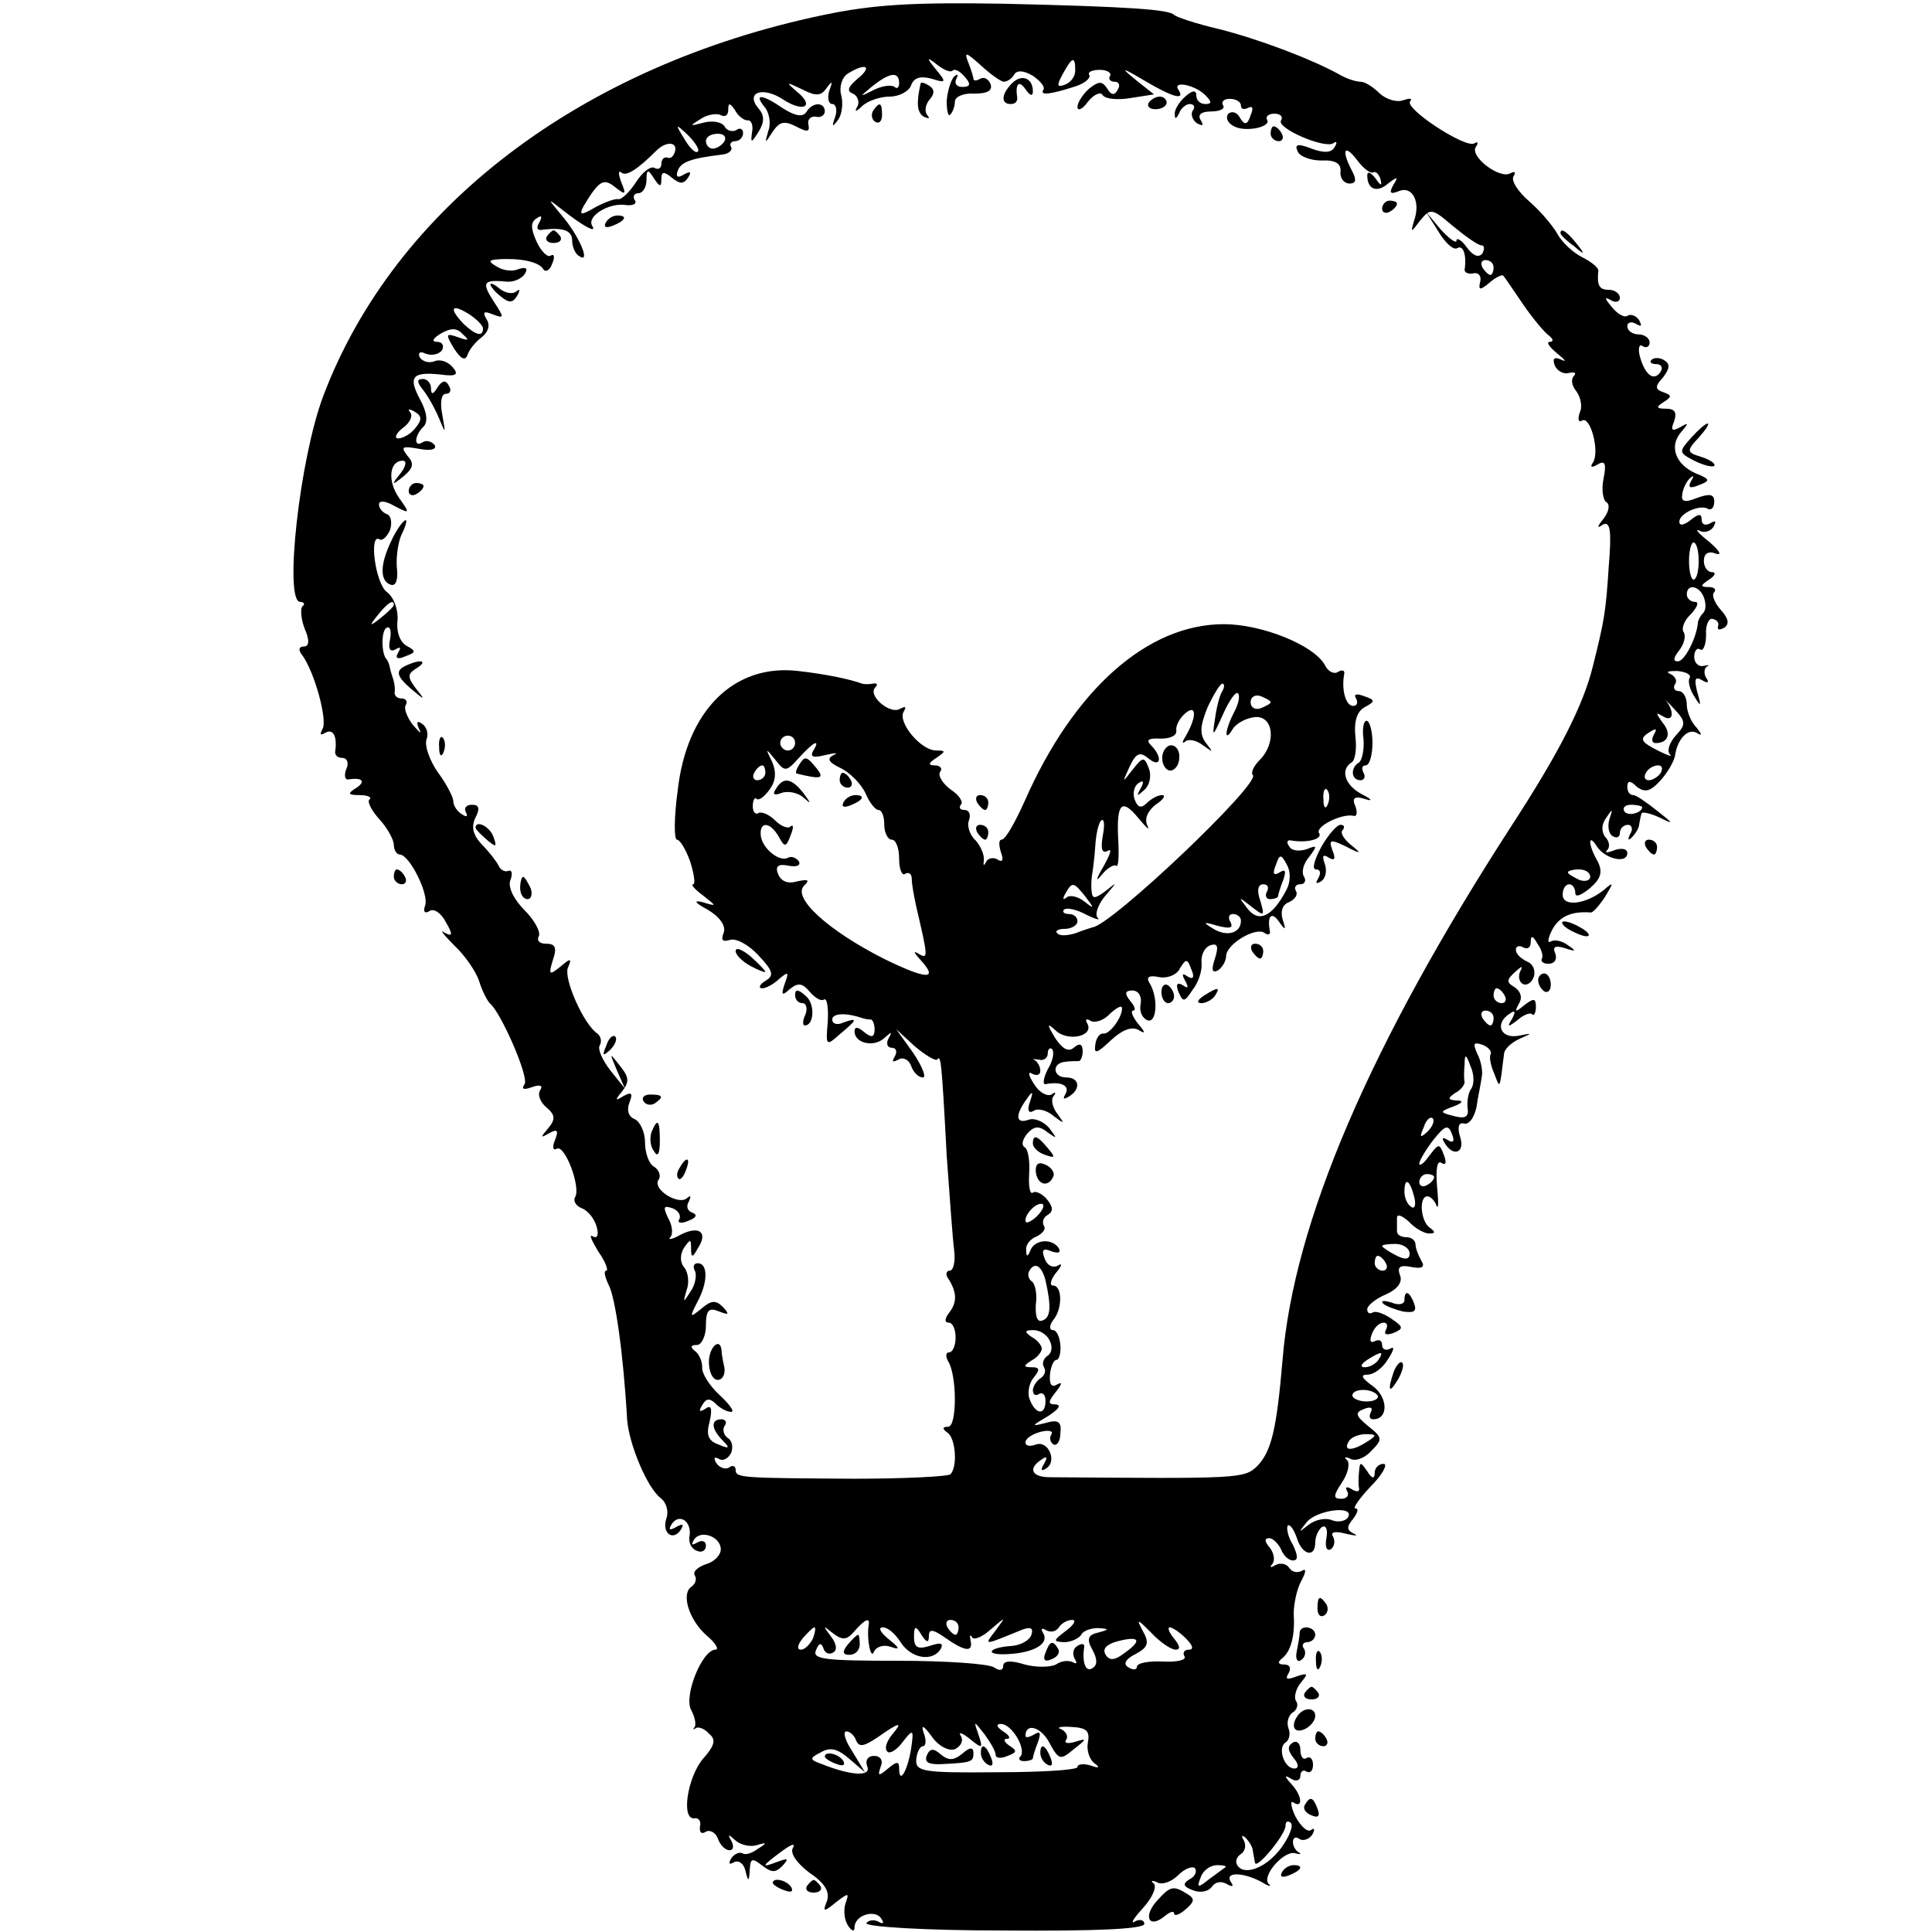 <?xml version="1.0" standalone="no"?>
<!DOCTYPE svg PUBLIC "-//W3C//DTD SVG 20010904//EN"
 "http://www.w3.org/TR/2001/REC-SVG-20010904/DTD/svg10.dtd">
<svg version="1.0" xmlns="http://www.w3.org/2000/svg"
 width="260pt" height="260pt" viewBox="0 0 260 260"
 preserveAspectRatio="xMidYMid meet">
<g transform="translate(0,260) scale(0.1,-0.1)"
fill="#000000" stroke="none">
<path d="M1109 2580 c-327 -68 -578 -259 -674 -513 -32 -85 -53 -277 -31 -277
5 0 7 -3 3 -6 -3 -3 -2 -17 3 -30 7 -16 6 -24 -1 -24 -7 0 -8 -5 -2 -12 17
-24 34 -88 27 -99 -4 -8 -3 -9 4 -5 11 6 16 -6 13 -26 0 -5 4 -8 10 -8 6 0 9
-7 5 -15 -3 -8 -2 -14 2 -14 19 3 25 -2 12 -11 -13 -8 -12 -10 4 -10 11 0 17
-3 13 -6 -3 -3 3 -15 14 -27 10 -11 19 -27 19 -34 0 -7 4 -13 8 -13 13 0 40
-54 34 -69 -3 -8 0 -11 6 -7 6 4 16 -3 22 -15 10 -17 9 -20 -2 -14 -7 5 -1 -3
13 -17 15 -14 30 -36 34 -49 4 -13 11 -26 14 -29 15 -12 53 -99 47 -109 -5 -7
-1 -8 10 -4 11 4 15 2 11 -4 -4 -6 0 -16 8 -23 12 -10 13 -16 3 -28 -11 -13
-11 -14 1 -7 11 6 13 4 8 -9 -4 -9 -3 -15 2 -12 11 7 33 -52 25 -65 -3 -5 1
-12 9 -15 8 -3 17 -14 20 -25 3 -11 1 -16 -5 -13 -6 4 -2 -5 7 -20 10 -14 14
-26 11 -26 -4 0 -2 -8 3 -19 9 -16 20 -93 25 -182 3 -34 27 -91 45 -105 8 -6
11 -18 8 -27 -7 -19 8 -32 19 -16 5 8 3 9 -6 4 -9 -5 -11 -4 -6 4 10 15 27 4
24 -16 -2 -9 3 -18 10 -20 6 -3 12 0 12 7 0 6 -5 8 -12 4 -7 -4 -8 -3 -4 4 9
14 36 4 36 -13 0 -8 -9 -17 -20 -20 -11 -4 -18 -10 -15 -15 3 -5 1 -11 -4 -15
-15 -9 -4 -45 20 -66 12 -10 17 -19 12 -19 -18 0 -43 -62 -33 -81 5 -9 7 -19
5 -23 -3 -3 -2 -4 1 -2 3 3 12 0 18 -7 10 -8 8 -16 -8 -34 -21 -25 -30 -83
-11 -80 5 1 9 -4 7 -11 -1 -8 2 -11 8 -7 5 3 13 -1 16 -9 3 -9 10 -16 16 -16
5 0 6 6 2 13 -5 9 -4 9 6 0 7 -6 20 -9 29 -6 13 4 14 3 1 -5 -8 -6 -17 -9 -21
-6 -4 2 -11 -1 -15 -7 -4 -7 -3 -9 4 -5 6 3 13 -2 15 -11 4 -16 5 -16 6 1 1
15 3 16 16 6 13 -10 18 -11 28 -1 9 10 8 11 -8 5 -21 -8 -21 -6 9 16 11 8 17
10 13 3 -4 -7 5 -20 22 -33 21 -14 28 -26 24 -38 -6 -15 -5 -16 12 -2 17 13
18 13 13 -1 -3 -9 -2 -22 3 -30 5 -8 9 -9 9 -3 0 17 28 25 36 12 4 -6 3 -8 -4
-4 -6 3 -13 2 -16 -2 -3 -5 80 -10 184 -10 126 -1 190 2 190 9 0 5 -6 7 -13 3
-6 -4 -2 4 11 18 12 13 19 28 15 33 -5 4 -3 5 4 2 6 -4 19 0 28 9 9 9 19 13
23 10 3 -4 1 -11 -7 -15 -10 -6 -9 -10 5 -15 10 -4 21 -1 25 5 4 6 12 8 19 4
9 -5 11 -4 6 3 -8 14 20 12 44 -2 8 -5 12 -5 7 -1 -9 11 21 45 36 41 7 -2 9
-1 5 1 -5 3 -8 9 -8 14 0 6 4 8 9 4 5 -3 13 0 17 6 4 7 3 10 -2 6 -5 -3 -14 6
-21 19 -6 13 -7 22 -2 18 13 -8 11 10 -3 25 -10 11 -10 13 0 7 6 -4 12 -2 12
4 0 6 4 9 8 6 5 -3 9 1 9 9 0 8 -4 12 -9 9 -4 -3 -8 2 -8 11 0 9 -5 13 -10 10
-8 -5 -7 -11 1 -21 7 -8 7 -14 1 -14 -14 0 -23 28 -12 35 5 3 7 12 4 19 -3 8
0 17 5 21 6 3 9 11 5 16 -3 5 0 17 7 25 10 12 9 13 -6 8 -13 -5 -16 -4 -11 4
4 7 2 12 -6 12 -8 0 -9 3 -3 8 12 9 18 30 16 60 0 13 4 33 10 44 7 13 7 18 1
14 -6 -3 -13 -2 -17 4 -4 6 -12 7 -18 4 -7 -4 -9 -4 -5 1 4 4 3 14 -3 22 -7 8
-8 13 -1 13 5 0 12 -7 16 -15 3 -8 10 -15 16 -15 7 0 7 6 0 21 -7 11 -9 23 -7
26 3 2 8 -5 12 -16 7 -24 25 -28 25 -7 0 8 4 17 9 21 6 3 8 -4 6 -15 -2 -11 0
-18 6 -15 5 4 6 11 3 17 -4 6 2 8 17 4 13 -3 18 -3 11 0 -10 5 -10 9 -1 20 6
8 8 14 3 14 -4 0 5 13 21 30 16 16 23 30 17 30 -7 0 -12 -6 -12 -12 0 -9 -4
-8 -10 2 -9 13 -10 13 -11 0 -1 -8 -1 -19 0 -23 1 -5 -4 -5 -10 -1 -7 4 -9 3
-6 -3 3 -5 0 -10 -8 -10 -11 0 -11 4 1 22 8 12 11 25 7 30 -5 4 -3 5 4 2 6 -4
19 0 28 10 16 16 16 18 -4 34 -17 14 -18 18 -5 23 8 3 12 2 9 -4 -3 -6 -2 -10
3 -10 21 0 20 30 -1 45 -14 10 -17 15 -7 15 9 0 21 9 28 21 8 12 9 18 3 14 -6
-3 -11 -1 -11 5 0 6 -4 8 -10 5 -6 -3 -7 1 -4 9 3 9 10 16 16 16 5 0 6 -4 3
-10 -3 -6 1 -7 10 -4 14 6 14 8 -2 19 -10 7 -21 11 -25 9 -5 -3 -8 -1 -8 4 0
5 11 14 25 20 16 7 23 17 19 26 -4 11 0 14 15 11 15 -3 19 0 14 8 -4 7 -8 17
-8 22 0 6 -6 10 -12 10 -7 0 -13 3 -13 8 0 4 0 12 0 18 0 6 7 3 16 -5 8 -9 21
-16 27 -16 9 0 9 2 1 8 -12 8 -15 42 -3 42 4 0 10 -6 12 -12 3 -7 3 4 1 25 -2
24 0 36 6 32 6 -4 7 1 3 11 -6 16 -7 15 -20 -2 -7 -10 -13 -14 -13 -10 0 4 9
19 19 32 16 20 20 21 25 8 4 -10 2 -13 -6 -8 -7 4 -8 3 -4 -4 12 -20 28 -13
21 8 -4 13 -2 20 5 18 7 -2 14 8 17 22 2 14 6 32 7 40 2 8 -1 23 -6 32 -6 14
-5 16 7 12 8 -3 13 -9 11 -13 -2 -3 0 -15 5 -26 8 -21 7 -22 13 26 0 7 10 16
21 21 18 8 18 8 -2 4 -24 -4 -32 17 -11 30 7 5 8 3 3 -7 -7 -11 -6 -12 7 -2 8
7 17 11 20 8 2 -3 5 2 5 10 0 12 -3 12 -16 2 -12 -10 -13 -9 -7 2 5 8 3 16 -5
22 -12 7 -12 10 0 21 9 8 11 9 7 1 -3 -6 -2 -14 3 -17 5 -3 12 1 15 9 3 9 -1
18 -9 21 -8 4 -15 10 -15 16 0 5 5 6 10 3 6 -3 10 0 10 7 0 10 3 9 9 -2 6 -8
8 -17 6 -20 -2 -4 2 -7 9 -7 8 0 12 6 9 14 -4 9 0 11 13 7 15 -5 16 -4 4 4 -8
6 -18 8 -23 5 -5 -3 -4 4 2 16 10 18 26 25 52 23 3 0 11 9 19 21 12 20 12 21
-2 9 -24 -19 -55 -23 -55 -6 0 8 4 14 9 14 4 0 8 -5 8 -12 0 -6 8 -3 20 7 15
13 17 22 10 36 -13 22 -13 39 -1 20 11 -17 41 -24 41 -9 0 6 -8 7 -17 4 -10
-4 -14 -4 -10 0 4 4 3 12 -3 18 -5 7 -5 17 2 26 8 12 9 12 4 -2 -3 -10 -1 -20
4 -23 6 -4 10 -1 10 4 0 6 5 11 11 11 5 0 7 -6 3 -12 -4 -8 -3 -10 2 -5 5 5
10 13 10 18 1 5 2 11 3 14 0 3 11 1 24 -5 20 -10 20 -9 -3 9 -14 11 -28 21
-32 21 -5 0 -8 5 -8 11 0 9 4 9 13 0 11 -8 18 -6 31 8 10 11 18 25 20 33 3 23
17 38 29 32 8 -5 8 -3 0 7 -7 7 -13 21 -13 31 0 10 -5 18 -11 18 -5 0 -8 4 -5
9 4 5 0 11 -6 14 -7 3 -3 4 9 4 12 -1 19 -5 17 -9 -3 -4 0 -16 6 -25 9 -15 10
-14 4 6 -4 17 -3 21 6 16 8 -5 11 -4 6 3 -3 5 -3 12 1 15 5 2 2 2 -4 1 -7 -2
-13 4 -13 12 0 8 4 13 8 10 4 -3 8 6 8 20 -1 13 4 23 9 21 6 -1 9 -6 7 -10 -1
-5 2 -5 8 -2 8 5 6 13 -4 24 -9 10 -13 21 -9 24 3 4 0 7 -8 7 -11 0 -11 2 1
10 8 5 10 10 4 10 -6 0 -11 7 -11 15 0 10 6 14 16 10 9 -3 5 4 -9 16 -14 11
-20 18 -13 15 6 -4 15 -1 19 5 4 8 3 9 -4 5 -7 -4 -12 -2 -12 5 0 8 -4 8 -15
-1 -9 -7 -15 -8 -15 -2 0 11 28 24 39 17 4 -2 8 2 8 10 0 10 -6 11 -23 5 -17
-7 -22 -5 -20 5 1 8 6 18 11 22 4 4 5 2 1 -4 -5 -9 -2 -11 10 -6 16 6 16 8 -4
16 -27 12 -36 36 -20 55 11 13 11 14 -1 7 -11 -6 -13 -4 -8 8 4 12 1 17 -11
17 -13 0 -14 2 -3 9 11 7 11 9 0 13 -12 4 -12 8 -1 20 9 12 10 18 2 23 -6 4
-14 4 -17 1 -4 -3 -1 -6 6 -6 7 0 9 -5 6 -10 -9 -14 -21 -5 -28 20 -3 11 -1
18 4 14 5 -3 9 0 9 5 0 6 -7 11 -15 11 -8 0 -15 5 -15 11 0 5 5 7 12 3 7 -4 8
-3 4 5 -4 6 -11 9 -16 6 -4 -3 -14 3 -21 12 -10 12 -10 14 -1 9 6 -4 12 -2 12
3 0 6 -7 11 -15 11 -13 0 -16 6 -14 26 0 4 -10 12 -22 18 -12 6 -27 20 -33 31
-6 11 -23 31 -38 44 -15 13 -25 28 -21 34 3 5 2 7 -4 4 -14 -9 -55 22 -47 35
4 6 3 8 -2 5 -12 -7 -96 48 -86 57 3 4 -1 4 -10 1 -8 -3 -22 1 -31 9 -9 9 -20
16 -26 16 -6 0 -19 4 -29 10 -38 21 -110 48 -162 61 -30 7 -57 16 -60 19 -7 7
-56 11 -230 15 -121 2 -174 -1 -241 -15z m242 -90 c4 0 11 4 14 10 4 6 13 5
25 -2 10 -7 17 -15 14 -19 -5 -8 10 -6 44 5 12 4 20 11 18 15 -3 4 4 7 14 7
10 0 16 -4 14 -8 -3 -4 0 -8 6 -8 6 0 8 -5 4 -11 -4 -8 -9 -7 -14 2 -7 10 -11
10 -24 0 -9 -8 -16 -19 -16 -25 0 -6 7 -3 14 7 8 10 17 14 20 9 3 -5 19 -7 37
-4 l32 5 -24 19 c-22 18 -20 18 12 -1 39 -23 54 -26 45 -12 -9 13 22 7 36 -7
9 -9 9 -12 0 -12 -7 0 -12 5 -12 11 0 8 -5 8 -15 -1 -8 -7 -15 -18 -14 -24 0
-7 2 -6 6 2 2 6 9 12 14 12 6 0 8 -4 4 -9 -3 -5 0 -13 6 -17 8 -4 9 -3 5 4 -5
8 1 12 14 12 12 0 19 4 16 8 -3 5 1 9 9 9 8 0 15 -4 15 -9 0 -5 4 -6 10 -3 6
3 7 -1 3 -10 -4 -13 -8 -14 -14 -4 -4 8 -11 10 -16 6 -4 -5 -1 -12 6 -16 15
-10 53 -2 46 8 -2 4 2 8 10 8 8 0 12 -4 9 -9 -7 -10 57 -38 70 -31 5 4 6 1 2
-5 -4 -8 -15 -8 -31 -2 -18 7 -23 6 -19 -3 2 -7 17 -13 32 -13 19 1 27 -4 26
-15 -1 -9 5 -16 12 -16 9 0 10 5 3 18 -14 27 -10 36 7 14 8 -11 18 -19 22 -17
3 2 8 -2 10 -10 2 -9 0 -8 -7 2 -6 8 -11 10 -11 4 0 -19 13 -24 28 -11 13 10
14 9 7 -2 -6 -11 -4 -13 8 -8 18 7 29 -15 20 -40 -5 -17 -4 -16 8 0 14 17 16
17 44 -7 17 -14 34 -26 38 -26 5 0 5 -5 2 -11 -5 -6 -12 -4 -21 8 -7 10 -14
14 -14 9 0 -4 -9 2 -21 15 l-20 24 17 -27 c9 -15 20 -25 25 -22 8 5 13 -9 10
-29 0 -4 5 -6 11 -5 7 2 12 -3 10 -11 -3 -12 0 -12 13 -1 8 7 17 11 18 9 2 -2
14 -20 27 -39 13 -19 29 -38 35 -42 5 -4 6 -8 1 -8 -6 0 -1 -7 10 -16 10 -8
13 -12 5 -8 -9 4 -12 2 -9 -7 3 -8 12 -13 19 -11 8 2 11 0 7 -4 -4 -4 -3 -13
3 -20 6 -8 9 -21 5 -29 -3 -9 -2 -14 3 -11 11 7 24 -41 15 -56 -5 -7 -2 -8 6
-3 10 6 12 1 8 -19 -3 -14 -1 -29 4 -32 5 -3 3 -13 -4 -22 -9 -11 -9 -14 -1
-8 10 5 12 -8 8 -56 -4 -62 -6 -73 -21 -133 -13 -54 -46 -118 -109 -215 -191
-295 -294 -535 -309 -720 -8 -94 -15 -123 -34 -143 -18 -17 -24 -17 -279 -15
-25 0 -30 12 -11 24 7 5 8 3 3 -6 -5 -8 -4 -11 3 -6 15 9 3 38 -14 32 -8 -3
-14 -2 -14 3 0 5 9 11 20 14 11 3 18 1 15 -3 -3 -5 -2 -11 3 -14 4 -2 9 4 9
15 2 16 -3 19 -20 14 -20 -5 -19 -4 3 9 14 9 19 15 11 16 -11 0 -11 3 0 17 8
10 9 14 2 10 -8 -5 -11 0 -10 13 1 11 5 20 9 20 3 0 6 9 5 20 -1 11 -5 20 -10
20 -5 0 -5 6 0 13 13 15 13 47 0 47 -5 0 -3 8 4 17 8 9 9 14 3 10 -7 -4 -15 0
-18 9 -5 12 -2 15 9 10 9 -3 13 -2 10 4 -9 14 -32 12 -38 -2 -4 -10 -6 -10 -6
0 -1 7 6 15 14 18 8 4 13 10 10 14 -3 5 -1 12 5 15 8 5 7 11 -1 21 -6 7 -15
12 -19 9 -4 -3 -6 9 -5 25 1 17 -1 33 -6 36 -5 3 -3 11 4 19 9 10 16 10 27 1
13 -9 13 -9 2 6 -8 9 -20 14 -28 11 -17 -6 -18 6 -3 27 9 13 10 12 5 -3 -4
-11 -2 -16 5 -12 5 4 18 1 27 -7 15 -11 15 -11 5 3 -7 9 -9 20 -5 24 4 5 2 6
-3 2 -6 -3 -17 3 -24 15 -7 11 -8 17 -2 13 6 -3 11 -2 11 4 0 5 -3 11 -7 14
-5 2 -2 2 5 1 6 -2 12 2 12 8 0 6 3 9 6 6 3 -4 1 -16 -6 -27 -6 -12 -7 -21 -3
-20 21 4 33 -2 27 -13 -4 -7 -3 -8 4 -4 17 10 15 26 -3 26 -18 0 -20 19 -2 21
6 1 15 1 18 1 3 -1 6 6 6 13 0 10 -4 12 -12 5 -7 -6 -15 -2 -25 13 -12 20 -11
21 2 9 17 -14 51 -6 41 11 -3 5 -1 7 5 3 6 -3 18 1 26 10 9 8 16 12 16 7 0
-13 -17 -35 -25 -34 -5 1 -10 -6 -11 -15 -2 -13 2 -12 21 6 15 14 28 19 37 14
10 -6 10 -4 -1 9 -7 9 -10 17 -6 17 4 0 2 6 -4 13 -8 10 -7 14 3 14 8 0 13 -8
11 -18 -2 -10 2 -19 9 -22 13 -5 15 31 3 50 -5 8 -1 11 13 8 11 -2 24 3 28 12
8 13 10 13 15 -1 5 -11 3 -15 -5 -10 -7 5 -8 3 -3 -6 5 -9 4 -11 -3 -6 -8 5
-10 1 -6 -9 6 -14 8 -14 19 3 8 10 13 26 12 36 -1 11 4 21 12 24 10 3 11 -2 6
-18 -5 -15 -4 -20 4 -16 6 4 11 13 11 19 0 16 38 39 51 32 5 -4 9 -3 8 2 -4
20 2 27 12 13 9 -13 10 -12 5 3 -3 11 0 20 9 23 8 4 12 10 9 15 -3 5 0 9 6 9
6 0 8 5 5 10 -4 6 -1 18 7 27 11 15 11 16 -4 10 -10 -3 -20 -2 -23 4 -4 5 -3
9 2 8 22 -4 44 2 38 10 -5 9 32 27 47 23 4 -1 5 5 2 13 -5 11 -1 14 12 10 12
-4 11 -1 -3 6 -23 12 -30 33 -14 43 5 3 7 19 5 35 -2 20 2 33 12 39 15 8 15
10 0 15 -10 4 -15 3 -11 -3 3 -6 1 -10 -4 -10 -10 0 -16 22 -12 43 1 5 -3 6
-8 3 -5 -4 -14 0 -18 9 -15 27 -85 55 -136 55 -103 0 -202 -88 -268 -238 -13
-29 -26 -52 -31 -52 -4 0 -4 -7 -1 -17 4 -10 2 -14 -4 -10 -6 4 -14 2 -16 -3
-3 -6 -4 -5 -3 2 1 7 -4 19 -11 27 -8 7 -12 20 -9 27 3 8 0 14 -6 14 -6 0 -8
3 -5 7 4 3 -2 13 -13 20 -11 8 -18 19 -15 24 4 5 0 9 -7 9 -9 0 -9 3 2 10 13
9 13 10 0 10 -21 0 -52 38 -44 52 4 7 3 8 -5 4 -13 -8 -44 18 -33 29 4 4 2 6
-3 5 -6 -1 -12 -1 -15 0 -16 6 -50 13 -86 17 -86 10 -150 -53 -162 -161 -5
-36 -5 -66 -1 -66 4 0 12 -13 18 -30 5 -16 7 -30 4 -30 -4 0 2 -7 13 -15 19
-15 19 -15 -1 -9 -12 3 -10 -1 7 -10 17 -10 25 -22 22 -31 -4 -10 -2 -13 8
-10 8 3 25 -6 38 -20 21 -22 22 -28 10 -35 -8 -5 -10 -10 -4 -10 5 0 16 6 23
13 12 10 13 9 7 -7 -5 -15 -4 -17 7 -7 11 9 17 8 27 -4 7 -8 15 -13 19 -10 4
2 6 -11 5 -30 -3 -33 -2 -33 16 -17 24 20 25 23 5 16 -8 -4 -15 -2 -15 4 0 9
20 9 40 2 3 -1 8 -2 11 -2 3 1 6 -6 6 -13 0 -11 -4 -12 -14 -4 -8 7 -13 8 -13
1 0 -16 26 -22 40 -9 10 9 11 9 6 0 -4 -7 -2 -13 4 -13 6 0 8 -5 4 -12 -4 -7
-3 -8 5 -4 6 4 14 0 17 -8 3 -9 10 -16 16 -16 5 0 -1 15 -13 33 l-23 32 25
-23 c14 -12 28 -20 30 -18 5 6 6 4 13 -129 4 -55 8 -112 10 -127 2 -16 -1 -28
-6 -28 -5 0 -6 -6 -1 -12 11 -18 11 -31 0 -45 -6 -8 -6 -13 0 -13 5 0 9 -9 9
-20 0 -11 -4 -20 -9 -20 -4 0 -5 -5 -1 -12 12 -19 12 -88 0 -88 -8 0 -8 -3 -1
-8 11 -7 14 -46 4 -56 -3 -3 -62 -6 -130 -6 -152 1 -159 1 -159 12 0 5 -4 7
-9 3 -5 -3 -13 0 -17 6 -4 7 -3 9 3 6 6 -4 13 0 17 8 3 8 1 17 -5 20 -5 4 -7
11 -4 16 4 5 1 9 -4 9 -15 0 -14 -13 2 -29 10 -10 8 -11 -6 -5 -14 5 -17 13
-12 31 4 18 2 23 -6 17 -8 -5 -9 -3 -4 5 5 9 10 10 18 2 6 -6 15 -11 21 -11 5
0 -2 10 -16 23 -13 12 -24 29 -23 37 0 8 -4 18 -10 22 -6 5 -6 8 3 8 6 0 12
12 12 26 0 21 4 25 18 19 13 -5 14 -4 5 6 -10 10 -16 9 -29 -2 -16 -13 -16
-12 -6 8 15 27 15 53 1 53 -5 0 -7 -4 -4 -10 3 -5 1 -18 -5 -27 -11 -17 -11
-17 -6 1 4 10 2 24 -3 30 -6 7 -6 17 -1 26 9 13 10 13 10 0 0 -13 2 -13 9 0
14 21 3 31 -22 19 -12 -7 -19 -8 -15 -4 4 4 3 16 -3 26 -7 15 -6 17 6 13 8 -3
12 -10 9 -15 -3 -5 3 -6 12 -2 11 4 13 8 6 11 -7 2 -9 9 -5 15 3 7 3 9 -2 5
-11 -11 -47 11 -39 24 4 5 1 14 -6 18 -7 4 -12 19 -12 33 0 14 -7 28 -14 31
-8 3 -11 12 -7 22 5 13 3 15 -8 9 -11 -7 -12 -6 -2 6 10 13 10 19 -3 35 -14
18 -14 18 -4 -6 l11 -25 -20 25 c-10 13 -17 28 -14 33 3 5 2 12 -3 16 -19 13
-45 73 -40 88 6 14 4 14 -10 2 -15 -12 -16 -11 -10 9 6 17 3 22 -9 22 -9 0
-13 4 -10 10 3 5 -5 21 -19 35 -15 15 -23 32 -19 41 3 8 2 14 -3 12 -5 -2 -11
2 -13 7 -3 6 -13 19 -23 29 -12 13 -14 24 -8 36 6 12 5 17 -5 17 -8 0 -11 -5
-8 -10 3 -6 1 -7 -5 -3 -7 4 -12 12 -12 18 0 5 -9 23 -21 39 -11 16 -18 36
-15 44 3 8 0 17 -6 21 -7 5 -8 2 -4 -7 4 -8 1 -5 -8 5 -8 10 -13 23 -10 27 3
5 0 9 -5 9 -6 0 -10 3 -10 8 1 4 0 10 -1 15 -1 4 -4 12 -5 17 -1 6 -3 11 -5
13 -7 8 -7 38 0 42 5 3 7 -4 5 -15 -3 -13 0 -18 7 -14 7 4 8 3 4 -4 -5 -8 -1
-10 10 -5 14 5 14 7 1 14 -9 5 -14 20 -12 34 1 15 -5 31 -14 38 -16 11 -25 81
-10 71 4 -2 10 4 14 13 3 10 1 19 -4 21 -6 2 -11 8 -11 13 0 6 9 5 21 -2 21
-11 21 -10 6 11 -16 23 -13 50 5 50 6 0 4 -8 -3 -17 -13 -16 -12 -17 4 -4 13
11 15 17 5 28 -9 12 -7 13 16 9 15 -3 24 -1 21 5 -4 5 -11 7 -16 4 -12 -8 -12
8 1 21 6 6 5 19 -5 37 -16 30 -10 37 28 33 21 -3 25 0 16 10 -6 7 -16 11 -24
8 -7 -3 -16 -1 -20 5 -3 6 0 9 8 5 8 -3 18 -1 22 5 3 6 0 11 -7 11 -8 0 -5 5
5 11 14 8 22 8 30 -1 9 -8 8 -9 -6 -4 -17 6 -18 5 -6 -15 9 -14 15 -17 18 -9
2 7 11 18 19 24 9 7 12 16 7 24 -6 10 -4 12 8 7 16 -6 16 -5 1 18 -16 25 -14
29 18 26 9 -1 20 4 24 10 5 8 2 10 -8 7 -8 -4 -21 -2 -29 3 -12 7 -12 9 1 10
29 2 55 -3 61 -13 3 -5 9 -2 12 7 4 9 3 14 -2 11 -4 -3 -13 6 -19 19 -8 18 -8
26 0 31 7 5 8 3 4 -5 -5 -8 -3 -12 5 -10 27 3 39 -1 39 -15 0 -8 4 -18 10 -21
15 -10 0 27 -24 55 -19 23 -20 24 -1 9 29 -23 49 -34 42 -23 -8 13 23 32 46
28 9 -1 15 2 11 7 -3 5 0 9 5 9 6 0 11 8 11 18 0 14 2 15 10 2 8 -12 10 -12
10 -1 0 10 3 11 14 2 11 -9 16 -9 22 0 5 8 3 9 -6 4 -8 -5 -11 -3 -8 5 4 12
18 17 60 22 9 1 14 6 12 10 -3 4 0 8 5 8 6 0 11 5 11 11 0 5 -4 8 -9 4 -5 -3
-13 -1 -16 5 -4 6 -16 8 -28 5 -19 -5 -20 -5 -4 5 9 6 22 8 27 5 6 -3 10 0 10
7 0 10 2 10 9 0 4 -8 12 -14 17 -14 5 1 8 -7 6 -16 -2 -15 -1 -15 9 1 8 13 8
22 -1 32 -17 21 7 29 34 11 28 -18 43 -9 18 11 -15 13 -14 13 7 3 19 -10 26
-9 33 1 8 11 9 10 4 -3 -3 -10 -1 -18 4 -18 5 0 7 -8 4 -17 -5 -14 -4 -15 4
-4 5 7 7 22 4 33 -3 11 1 24 9 29 24 15 34 10 13 -7 -13 -11 -15 -17 -6 -20 6
-3 9 -11 6 -17 -5 -8 -2 -8 7 1 7 6 23 12 36 12 13 0 26 7 29 15 4 11 13 13
28 9 19 -6 20 -5 6 12 -14 17 -13 18 1 7 9 -7 18 -11 21 -8 3 3 10 -1 16 -8 9
-10 8 -14 -3 -14 -8 0 -11 5 -8 11 3 6 2 7 -3 3 -4 -4 -9 -19 -10 -33 0 -13 2
-22 5 -18 3 3 6 11 6 17 0 7 12 12 26 11 18 0 25 4 22 13 -3 7 -9 10 -14 7 -5
-3 -9 -3 -9 0 0 2 -3 12 -7 22 -6 15 -3 14 17 -4 13 -12 27 -22 31 -22z m96
15 c0 -8 -6 -16 -14 -19 -11 -4 -11 -1 -3 14 13 24 17 25 17 5z m-237 -17 c0
-6 -3 -8 -6 -5 -4 3 -16 2 -28 -4 -20 -10 -20 -10 -2 5 24 19 36 20 36 4z
m-271 -92 c-3 -3 -11 5 -18 17 -13 21 -12 21 5 5 10 -10 16 -20 13 -22z m36
14 c-3 -5 -10 -10 -16 -10 -5 0 -9 5 -9 10 0 6 7 10 16 10 8 0 12 -4 9 -10z
m-67 -15 c-2 -6 -6 -9 -10 -7 -5 1 -8 -3 -8 -9 0 -5 -4 -8 -9 -5 -5 3 -16 -5
-25 -19 -9 -14 -20 -24 -24 -23 -4 1 -18 -4 -31 -11 -19 -11 -22 -11 -16 1 21
35 27 39 43 26 14 -11 15 -10 8 7 -4 11 -4 16 0 13 6 -6 21 3 47 29 14 14 30
12 25 -2z m1102 -155 c0 -5 -2 -10 -4 -10 -3 0 -8 5 -11 10 -3 6 -1 10 4 10 6
0 11 -4 11 -10z m-1360 -82 c0 -12 -10 -9 -26 6 -20 21 -17 28 6 14 11 -7 20
-16 20 -20z m-91 -134 c-6 -8 -17 -14 -23 -14 -6 0 -3 7 6 14 10 7 14 17 10
21 -4 5 -1 5 6 1 10 -6 10 -11 1 -22z m1727 -179 c0 -14 -3 -25 -7 -25 -3 0
-6 11 -6 25 0 14 3 25 6 25 4 0 7 -11 7 -25z m7 -49 c3 -8 3 -17 -1 -21 -4 -4
-7 -10 -7 -13 -2 -21 -18 -52 -27 -52 -7 0 -6 5 2 15 6 8 9 18 6 24 -4 5 1 17
10 25 8 9 11 16 5 16 -6 0 -11 5 -11 10 0 15 17 12 23 -4z m-1763 -10 c0 -2
-8 -10 -17 -17 -16 -13 -17 -12 -4 4 13 16 21 21 21 13z m1115 -116 c-4 -6 -8
-23 -10 -38 -4 -25 -3 -24 11 7 8 18 17 31 20 28 3 -3 1 -14 -5 -25 -13 -25
-14 -43 -2 -23 5 8 19 15 30 16 25 2 29 -35 6 -58 -8 -8 -12 -17 -9 -20 11
-11 -191 -203 -216 -205 -3 -1 -13 -4 -23 -8 -10 -3 -21 -4 -24 0 -4 3 1 6 10
6 9 0 17 5 17 10 0 6 -5 10 -12 10 -6 0 -9 3 -6 6 4 3 17 0 30 -7 12 -6 20 -8
15 -4 -4 5 1 18 10 29 17 20 17 20 1 7 -15 -11 -18 -11 -19 0 -1 8 0 19 1 24
1 6 3 22 4 37 1 15 4 30 8 34 4 3 5 -6 2 -21 -3 -18 -1 -24 7 -20 6 4 3 -5 -6
-21 -10 -17 -11 -22 -3 -12 8 10 17 15 20 13 3 -3 4 12 3 32 -3 52 4 60 27 32
11 -13 16 -18 12 -10 -4 9 0 19 11 28 11 7 14 13 9 13 -6 0 -15 -5 -21 -11 -7
-7 -12 -6 -16 5 -3 8 -1 18 5 22 7 5 8 2 3 -7 -6 -11 -5 -11 5 -2 7 6 10 19 6
29 -6 16 -8 16 -22 -2 -14 -18 -14 -18 -4 4 9 19 14 21 26 11 16 -13 19 2 3
18 -7 7 -4 10 13 9 13 0 22 4 21 11 -1 6 4 16 12 23 15 13 16 -4 1 -30 -5 -8
-6 -12 -1 -8 4 4 15 2 24 -5 14 -10 14 -10 4 3 -9 12 -8 23 2 48 8 17 17 32
20 32 3 0 3 -5 0 -10z m65 -15 c0 -2 -6 -5 -13 -8 -8 -3 -14 1 -14 8 0 7 6 11
14 8 7 -3 13 -6 13 -8z m545 -45 c-8 -9 -12 -20 -8 -25 5 -4 -2 -2 -14 4 -26
13 -28 17 -11 27 7 4 8 3 4 -4 -4 -7 -3 -12 2 -12 17 0 22 13 9 28 -9 13 -9
14 1 8 13 -8 16 4 5 20 -5 5 0 1 10 -10 16 -17 16 -21 2 -36z m-1185 -10 c0
-5 -4 -10 -10 -10 -5 0 -10 5 -10 10 0 6 5 10 10 10 6 0 10 -4 10 -10z m24
-11 c-4 -8 1 -9 17 -5 13 3 18 3 11 0 -10 -5 -7 -10 10 -18 12 -6 27 -21 33
-34 5 -12 13 -22 17 -22 5 0 8 -9 8 -20 0 -11 5 -20 10 -20 6 0 10 -12 10 -26
0 -14 4 -23 8 -20 5 3 9 0 9 -7 0 -7 3 -23 6 -37 16 -68 16 -71 4 -64 -8 5 -8
3 1 -7 26 -28 10 -28 -49 1 -75 38 -123 82 -107 98 8 8 6 9 -9 6 -13 -4 -22 0
-26 10 -4 10 0 14 14 11 11 -2 17 0 14 6 -4 5 -10 7 -14 5 -11 -7 -34 11 -37
28 -3 21 12 21 24 0 8 -15 10 -14 16 2 4 10 4 15 0 12 -3 -4 -13 0 -21 8 -8 8
-18 12 -22 10 -4 -3 -8 1 -8 9 0 8 3 13 5 10 3 -3 11 3 18 13 8 11 9 23 3 37
-9 18 -9 19 4 3 13 -17 15 -17 32 2 20 22 30 27 19 9z m-64 -29 c0 -5 -5 -10
-11 -10 -5 0 -7 5 -4 10 3 6 8 10 11 10 2 0 4 -4 4 -10z m1205 0 c-3 -5 -11
-10 -16 -10 -6 0 -7 5 -4 10 3 6 11 10 16 10 6 0 7 -4 4 -10z m-448 -42 c-3
-8 -6 -5 -6 6 -1 11 2 17 5 13 3 -3 4 -12 1 -19z m423 -4 c0 -8 -19 -13 -24
-6 -3 5 1 9 9 9 8 0 15 -2 15 -3z m-479 -112 c-19 -36 -37 -44 -52 -25 -13 17
-13 17 5 3 18 -14 18 -13 12 8 -5 14 -3 22 4 22 6 0 8 -4 5 -10 -3 -5 -1 -10
4 -10 6 0 11 2 11 4 0 2 3 12 7 22 4 12 3 15 -5 10 -8 -5 -10 -2 -5 10 5 15 7
15 15 0 5 -9 5 -23 -1 -34z m409 18 c0 -5 -7 -7 -15 -4 -8 4 -15 8 -15 10 0 2
7 4 15 4 8 0 15 -4 15 -10z m-679 -27 c12 -16 12 -17 -2 -6 -9 7 -20 9 -24 5
-5 -4 -5 -1 -1 6 9 16 11 15 27 -5z m209 -32 c0 -17 -19 -22 -37 -11 -15 9
-14 10 6 4 16 -4 21 -3 17 5 -4 6 -2 11 3 11 6 0 11 -4 11 -9z m355 -101 c3
-5 1 -10 -4 -10 -6 0 -11 5 -11 10 0 6 2 10 4 10 3 0 8 -4 11 -10z m-15 -30
c0 -5 -2 -10 -4 -10 -3 0 -8 5 -11 10 -3 6 -1 10 4 10 6 0 11 -4 11 -10z m-30
-95 c-4 -5 -6 -17 -5 -26 2 -12 -3 -15 -18 -11 -20 5 -20 6 -1 13 13 5 14 8 4
8 -12 1 -12 3 -2 10 8 4 13 11 13 15 -1 3 -1 14 0 24 0 14 2 14 8 -3 5 -11 5
-24 1 -30z m-59 -58 c-10 -9 -11 -8 -5 6 3 10 9 15 12 12 3 -3 0 -11 -7 -18z
m9 -61 c0 -3 -4 -8 -10 -11 -5 -3 -10 -1 -10 4 0 6 5 11 10 11 6 0 10 -2 10
-4z m-27 -26 c3 -11 1 -18 -4 -14 -5 3 -9 12 -9 20 0 20 7 17 13 -6z m-505
-24 c-7 -8 -15 -12 -17 -11 -5 6 10 25 20 25 5 0 4 -6 -3 -14z m499 -53 c0 -8
-6 -9 -19 -2 -10 5 -18 11 -18 12 0 2 8 3 18 3 10 0 19 -6 19 -13z m-32 -13
c3 -5 1 -10 -4 -10 -6 0 -11 5 -11 10 0 6 2 10 4 10 3 0 8 -4 11 -10z m-458
-23 c8 -36 7 -50 -4 -54 -7 -3 -10 5 -9 22 2 14 -1 28 -6 31 -4 3 -6 10 -2 15
7 11 16 5 21 -14z m6 -82 c4 -8 2 -17 -4 -20 -5 -4 -7 -10 -4 -15 3 -5 1 -11
-5 -15 -5 -3 -10 -11 -10 -16 0 -6 4 -8 8 -5 5 3 9 -1 9 -9 0 -20 -13 -19 -21
1 -4 9 -1 23 5 30 9 11 8 14 -2 14 -12 0 -12 2 -1 9 8 4 14 12 14 16 0 4 -6
12 -14 16 -10 7 -9 9 3 9 9 0 19 -7 22 -15z m442 -25 c-3 -5 -12 -10 -18 -10
-7 0 -6 4 3 10 19 12 23 12 15 0z m-1 -48 c2 -4 -4 -8 -15 -8 -10 0 -19 4 -19
8 0 10 27 10 34 0z m-14 -62 c-20 -13 -33 -13 -25 0 3 6 14 10 23 10 15 0 15
-2 2 -10z m-26 -102 c-3 -5 -13 -7 -21 -4 -9 4 -23 1 -32 -6 -14 -11 -14 -11
-3 3 13 17 66 24 56 7z m-645 -145 c-3 -19 3 -47 7 -36 3 7 13 10 22 7 14 -5
13 -2 -2 10 -11 9 -15 16 -8 16 7 0 17 -9 24 -20 14 -22 43 -27 54 -9 4 8 0 9
-15 4 -16 -5 -21 -2 -21 12 0 15 2 16 10 3 7 -11 10 -11 10 -2 0 10 5 10 22
-2 27 -19 38 -20 34 -3 -1 6 -1 8 2 4 2 -5 14 0 25 10 21 18 21 18 7 -1 -16
-21 -18 -21 36 1 11 4 15 2 12 -7 -2 -7 -14 -14 -26 -15 -33 -2 -38 -13 -5
-11 35 2 55 14 47 28 -4 6 -2 8 4 4 6 -3 13 -2 17 4 3 5 11 10 18 10 6 0 2 -7
-9 -15 -17 -13 -17 -14 -2 -15 9 0 20 5 23 10 3 6 14 9 23 9 15 -1 15 -2 0 -6
-14 -3 -16 -9 -8 -23 7 -13 7 -21 0 -25 -9 -6 -14 8 -11 28 1 5 -3 6 -9 2 -6
-3 -7 -11 -4 -17 4 -6 3 -8 -2 -5 -6 3 -16 2 -23 -3 -8 -4 -27 -4 -42 0 -19 6
-29 5 -29 -2 0 -6 -5 -7 -12 -2 -7 5 -65 9 -129 9 -99 0 -116 2 -111 14 4 10
7 11 10 3 2 -7 8 -9 13 -6 6 3 5 12 -3 22 -11 15 -11 15 3 4 13 -10 19 -9 29
3 14 16 21 19 19 8z m121 -3 c0 -5 -2 -10 -4 -10 -3 0 -8 5 -11 10 -3 6 -1 10
4 10 6 0 11 -4 11 -10z m292 -30 c7 0 6 5 -2 15 -7 8 -9 15 -6 15 4 0 14 -7
22 -15 9 -9 11 -15 4 -15 -6 0 -9 -4 -6 -9 3 -5 -10 -8 -29 -7 -19 1 -35 -2
-35 -7 0 -4 -5 -5 -11 -1 -8 4 -5 11 9 18 17 9 19 15 10 31 -9 17 -8 17 11 -2
12 -13 27 -23 33 -23z m-488 15 c-4 -8 -11 -15 -16 -15 -6 0 -5 6 2 15 7 8 14
15 16 15 2 0 1 -7 -2 -15z m420 -19 c-14 -11 -21 -11 -26 -3 -5 8 1 14 15 18
30 8 35 2 11 -15z m-314 -111 c-7 -9 -10 -18 -6 -22 3 -4 13 2 21 13 14 18 15
17 11 -10 -5 -30 -16 -48 -16 -26 0 10 -3 10 -15 0 -13 -11 -14 -10 -10 2 4 9
0 15 -9 15 -8 0 -12 -6 -9 -14 6 -14 -21 -13 -61 3 -17 6 -17 8 -1 16 12 7 22
5 38 -9 l21 -18 -17 28 c-10 15 -13 27 -8 27 5 0 11 -6 13 -12 4 -10 11 -8 29
4 30 21 35 22 19 3z m85 -19 c8 4 12 11 8 18 -4 6 2 4 12 -4 17 -14 18 -13 12
5 -7 20 -7 20 8 1 8 -11 15 -23 15 -28 0 -4 7 -5 16 -1 13 5 13 7 2 14 -7 5
-8 9 -3 9 6 0 3 5 -5 10 -9 6 -10 10 -3 10 15 0 35 -35 26 -44 -3 -3 -1 -6 5
-6 7 0 12 2 12 4 0 2 3 12 7 22 4 12 3 15 -5 10 -7 -4 -12 -5 -12 -2 0 18 21
12 32 -9 13 -24 15 -24 33 -9 18 14 18 15 2 10 -10 -3 -16 -2 -12 3 3 5 -1 11
-7 14 -7 2 -1 4 13 3 21 -1 26 -5 23 -21 -2 -10 2 -23 9 -28 8 -6 6 -7 -5 -3
-10 3 -18 2 -18 -2 0 -4 -49 -7 -109 -7 -99 -1 -109 1 -108 17 1 10 5 18 9 18
4 0 5 8 1 18 -4 12 0 10 11 -5 9 -13 23 -20 31 -17z m439 -133 c-20 -27 -50
-38 -59 -23 -3 5 -1 11 5 15 6 4 7 12 4 18 -4 7 -3 8 2 4 5 -5 10 -13 10 -18
1 -5 2 -12 3 -16 2 -9 41 38 41 50 0 6 3 7 7 4 4 -4 -2 -19 -13 -34z m-75 -26
c-2 -1 -12 -9 -22 -16 -15 -12 -17 -12 -11 3 3 9 13 16 22 16 8 0 13 -1 11 -3z"/>
<path d="M1362 2488 c-15 -15 -15 -28 -2 -28 6 0 9 3 9 8 -3 19 2 25 11 12 6
-9 10 -10 10 -3 0 18 -15 24 -28 11z"/>
<path d="M1239 2488 c-6 -27 -5 -39 4 -45 7 -3 9 -3 5 2 -4 4 -3 14 3 21 7 8
7 14 -1 19 -5 3 -10 5 -11 3z"/>
<path d="M1029 2456 c6 -7 9 -22 5 -32 -5 -18 -5 -18 6 -1 9 13 15 15 31 7 15
-8 19 -8 17 2 -2 7 3 12 10 11 6 -2 12 2 12 7 0 13 -17 13 -25 -1 -5 -7 -15
-5 -31 5 -29 20 -40 20 -25 2z"/>
<path d="M1546 2462 c-3 -5 1 -9 9 -9 8 0 15 4 15 9 0 4 -4 8 -9 8 -6 0 -12
-4 -15 -8z"/>
<path d="M1175 2451 c-3 -5 -2 -12 3 -15 5 -3 9 1 9 9 0 17 -3 19 -12 6z"/>
<path d="M1710 2420 c0 -5 5 -10 11 -10 5 0 7 5 4 10 -3 6 -8 10 -11 10 -2 0
-4 -4 -4 -10z"/>
<path d="M1860 2319 c0 -5 5 -7 10 -4 6 3 10 8 10 11 0 2 -4 4 -10 4 -5 0 -10
-5 -10 -11z"/>
<path d="M815 2300 c-3 -6 1 -7 9 -4 18 7 21 14 7 14 -6 0 -13 -4 -16 -10z"/>
<path d="M736 2282 c-3 -5 1 -9 9 -9 8 0 12 4 9 9 -3 4 -7 8 -9 8 -2 0 -6 -4
-9 -8z"/>
<path d="M660 2217 c0 -2 6 -10 14 -16 11 -9 16 -9 22 1 4 7 4 10 -1 6 -4 -4
-14 -3 -22 3 -7 6 -13 9 -13 6z"/>
<path d="M568 2077 c6 -7 16 -24 22 -38 10 -24 10 -24 5 4 -3 16 -1 27 5 27 6
0 8 5 4 11 -4 8 -9 7 -15 -2 -6 -10 -9 -11 -9 -1 0 6 -5 12 -11 12 -8 0 -8 -4
-1 -13z"/>
<path d="M550 1939 c0 -5 5 -7 10 -4 6 3 10 8 10 11 0 2 -4 4 -10 4 -5 0 -10
-5 -10 -11z"/>
<path d="M527 1873 c-16 -33 -16 -55 -1 -60 7 -2 10 7 8 24 -1 15 2 35 7 45 5
10 7 18 5 18 -3 0 -12 -12 -19 -27z"/>
<path d="M542 1702 c-9 -6 -7 -13 10 -28 20 -17 21 -17 8 -1 -12 16 -12 20 1
28 8 5 10 9 4 9 -5 0 -16 -4 -23 -8z"/>
<path d="M1835 1605 c1 -14 -2 -28 -6 -31 -12 -7 -11 -24 2 -24 5 0 7 5 4 10
-3 6 -2 10 3 10 5 0 9 14 9 30 0 17 -4 30 -8 30 -4 0 -6 -11 -4 -25z"/>
<path d="M591 1594 c0 -11 3 -14 6 -6 3 7 2 16 -1 19 -3 4 -6 -2 -5 -13z"/>
<path d="M1315 1520 c3 -5 8 -10 11 -10 2 0 4 5 4 10 0 6 -5 10 -11 10 -5 0
-7 -4 -4 -10z"/>
<path d="M640 1486 c0 -2 7 -9 15 -16 13 -11 14 -10 9 4 -5 14 -24 23 -24 12z"/>
<path d="M1315 1480 c3 -5 8 -10 11 -10 2 0 4 5 4 10 0 6 -5 10 -11 10 -5 0
-7 -4 -4 -10z"/>
<path d="M1778 1460 c-9 -17 -13 -30 -7 -30 6 0 7 -5 3 -12 -4 -7 -3 -8 4 -4
6 4 8 14 5 23 -4 11 -3 14 5 9 8 -5 10 -2 5 10 -5 14 -3 15 18 5 21 -11 22
-10 7 2 -10 8 -15 17 -11 20 3 4 2 7 -3 7 -5 0 -17 -14 -26 -30z"/>
<path d="M700 1405 c0 -8 4 -15 10 -15 5 0 7 7 4 15 -4 8 -8 15 -10 15 -2 0
-4 -7 -4 -15z"/>
<path d="M990 1320 c0 -5 9 -14 20 -20 11 -6 20 -9 20 -8 0 2 -9 11 -20 21
-11 9 -20 13 -20 7z"/>
<path d="M1685 1320 c3 -5 8 -10 11 -10 2 0 4 5 4 10 0 6 -5 10 -11 10 -5 0
-7 -4 -4 -10z"/>
<path d="M1563 1265 c0 -8 4 -15 9 -15 4 0 8 4 8 9 0 6 -4 12 -8 15 -5 3 -9
-1 -9 -9z"/>
<path d="M1070 1261 c0 -6 4 -11 10 -11 5 0 7 -7 4 -15 -4 -8 -4 -15 -1 -15
13 0 14 30 1 40 -10 9 -14 9 -14 1z"/>
<path d="M1620 1260 c-9 -6 -10 -10 -3 -10 6 0 15 5 18 10 8 12 4 12 -15 0z"/>
<path d="M816 1193 c-6 -14 -5 -15 5 -6 7 7 10 15 7 18 -3 3 -9 -2 -12 -12z"/>
<path d="M866 1118 c3 -5 10 -6 15 -3 13 9 11 12 -6 12 -8 0 -12 -4 -9 -9z"/>
<path d="M877 1077 c-3 -8 -2 -20 3 -26 5 -9 8 -4 8 13 0 29 -3 32 -11 13z"/>
<path d="M1390 1061 c0 -5 7 -12 16 -15 14 -5 15 -4 4 9 -14 17 -20 19 -20 6z"/>
<path d="M915 1029 c-4 -6 -5 -12 -2 -15 2 -3 7 2 10 11 7 17 1 20 -8 4z"/>
<path d="M1394 1022 c3 -18 18 -20 24 -4 1 5 -4 12 -12 15 -9 4 -13 0 -12 -11z"/>
<path d="M954 767 c0 -13 5 -24 12 -24 6 0 10 7 9 16 -2 9 -4 19 -4 24 -2 18
-17 4 -17 -16z"/>
<path d="M1564 1580 c0 -9 5 -17 11 -17 6 0 12 8 12 17 1 9 -4 17 -11 17 -6 0
-12 -8 -12 -17z"/>
<path d="M1075 1570 c-3 -5 -5 -10 -3 -11 33 -8 38 -7 27 7 -14 17 -16 17 -24
4z"/>
<path d="M1130 1550 c0 -5 5 -10 11 -10 5 0 7 5 4 10 -3 6 -8 10 -11 10 -2 0
-4 -4 -4 -10z"/>
<path d="M1044 1538 c-5 -7 -2 -9 8 -5 9 3 22 0 29 -6 11 -10 11 -9 0 6 -16
20 -27 22 -37 5z"/>
<path d="M1135 1520 c-3 -6 1 -7 9 -4 18 7 21 14 7 14 -6 0 -13 -4 -16 -10z"/>
<path d="M1141 387 c-8 -10 -7 -14 2 -14 8 0 14 6 14 14 0 7 -1 13 -2 13 -2 0
-8 -6 -14 -13z"/>
<path d="M1407 376 c-4 -10 -1 -13 8 -9 8 3 12 9 9 14 -7 12 -11 11 -17 -5z"/>
<path d="M1110 236 c0 -2 7 -7 16 -10 8 -3 12 -2 9 4 -6 10 -25 14 -25 6z"/>
<path d="M1247 237 c-3 -9 3 -12 22 -11 39 2 41 3 41 15 0 8 -5 8 -15 -1 -11
-9 -18 -10 -29 -1 -10 9 -15 8 -19 -2z"/>
<path d="M1320 241 c0 -6 4 -13 10 -16 6 -3 7 1 4 9 -7 18 -14 21 -14 7z"/>
<path d="M1400 241 c0 -6 4 -13 10 -16 6 -3 7 1 4 9 -7 18 -14 21 -14 7z"/>
<path d="M2100 2286 c0 -2 8 -10 18 -17 15 -13 16 -12 3 4 -13 16 -21 21 -21
13z"/>
<path d="M2276 2011 c-17 -19 -17 -20 4 -31 12 -6 24 -9 27 -7 2 3 -5 8 -17
12 -20 6 -21 8 -4 26 9 10 15 19 12 19 -3 0 -13 -9 -22 -19z"/>
<path d="M2215 1460 c3 -5 8 -10 11 -10 2 0 4 5 4 10 0 6 -5 10 -11 10 -5 0
-7 -4 -4 -10z"/>
<path d="M530 1420 c0 -5 5 -10 11 -10 5 0 7 5 4 10 -3 6 -8 10 -11 10 -2 0
-4 -4 -4 -10z"/>
<path d="M2110 1350 c8 -5 20 -10 25 -10 6 0 3 5 -5 10 -8 5 -19 10 -25 10 -5
0 -3 -5 5 -10z"/>
<path d="M2070 1281 c0 -6 4 -12 8 -15 5 -3 9 1 9 9 0 8 -4 15 -9 15 -4 0 -8
-4 -8 -9z"/>
<path d="M1890 850 c0 -5 -8 -7 -17 -3 -10 3 -15 3 -12 -1 4 -4 16 -8 27 -11
15 -2 19 0 15 11 -6 16 -13 19 -13 4z"/>
<path d="M1876 755 c-9 -26 -7 -32 5 -12 6 10 9 21 6 23 -2 3 -7 -2 -11 -11z"/>
<path d="M1773 435 c0 -8 4 -12 9 -9 5 3 6 10 3 15 -9 13 -12 11 -12 -6z"/>
<path d="M1749 403 c0 -5 -2 -16 -4 -26 -2 -9 1 -15 6 -11 5 3 7 10 4 15 -4 5
-1 9 4 9 6 0 11 5 11 10 0 11 -20 14 -21 3z"/>
<path d="M1771 364 c0 -11 3 -14 6 -6 3 7 2 16 -1 19 -3 4 -6 -2 -5 -13z"/>
<path d="M1756 322 c-3 -5 1 -9 9 -9 8 0 12 4 9 9 -3 4 -7 8 -9 8 -2 0 -6 -4
-9 -8z"/>
<path d="M1745 289 c-4 -6 -5 -13 -2 -16 7 -7 27 6 27 18 0 12 -17 12 -25 -2z"/>
<path d="M1770 260 c0 -5 5 -10 11 -10 5 0 7 5 4 10 -3 6 -8 10 -11 10 -2 0
-4 -4 -4 -10z"/>
<path d="M1756 171 c-3 -5 1 -11 9 -14 9 -4 12 -1 8 9 -6 16 -10 17 -17 5z"/>
<path d="M1725 80 c-3 -6 1 -7 9 -4 18 7 21 14 7 14 -6 0 -13 -4 -16 -10z"/>
<path d="M1040 66 c0 -2 7 -7 16 -10 8 -3 12 -2 9 4 -6 10 -25 14 -25 6z"/>
<path d="M1086 62 c-3 -5 1 -9 9 -9 8 0 12 4 9 9 -3 4 -7 8 -9 8 -2 0 -6 -4
-9 -8z"/>
<path d="M1557 42 c-19 -21 -11 -38 10 -21 7 6 13 8 13 4 0 -4 7 -2 15 5 13
11 13 15 3 21 -19 12 -23 11 -41 -9z"/>
</g>
</svg>

